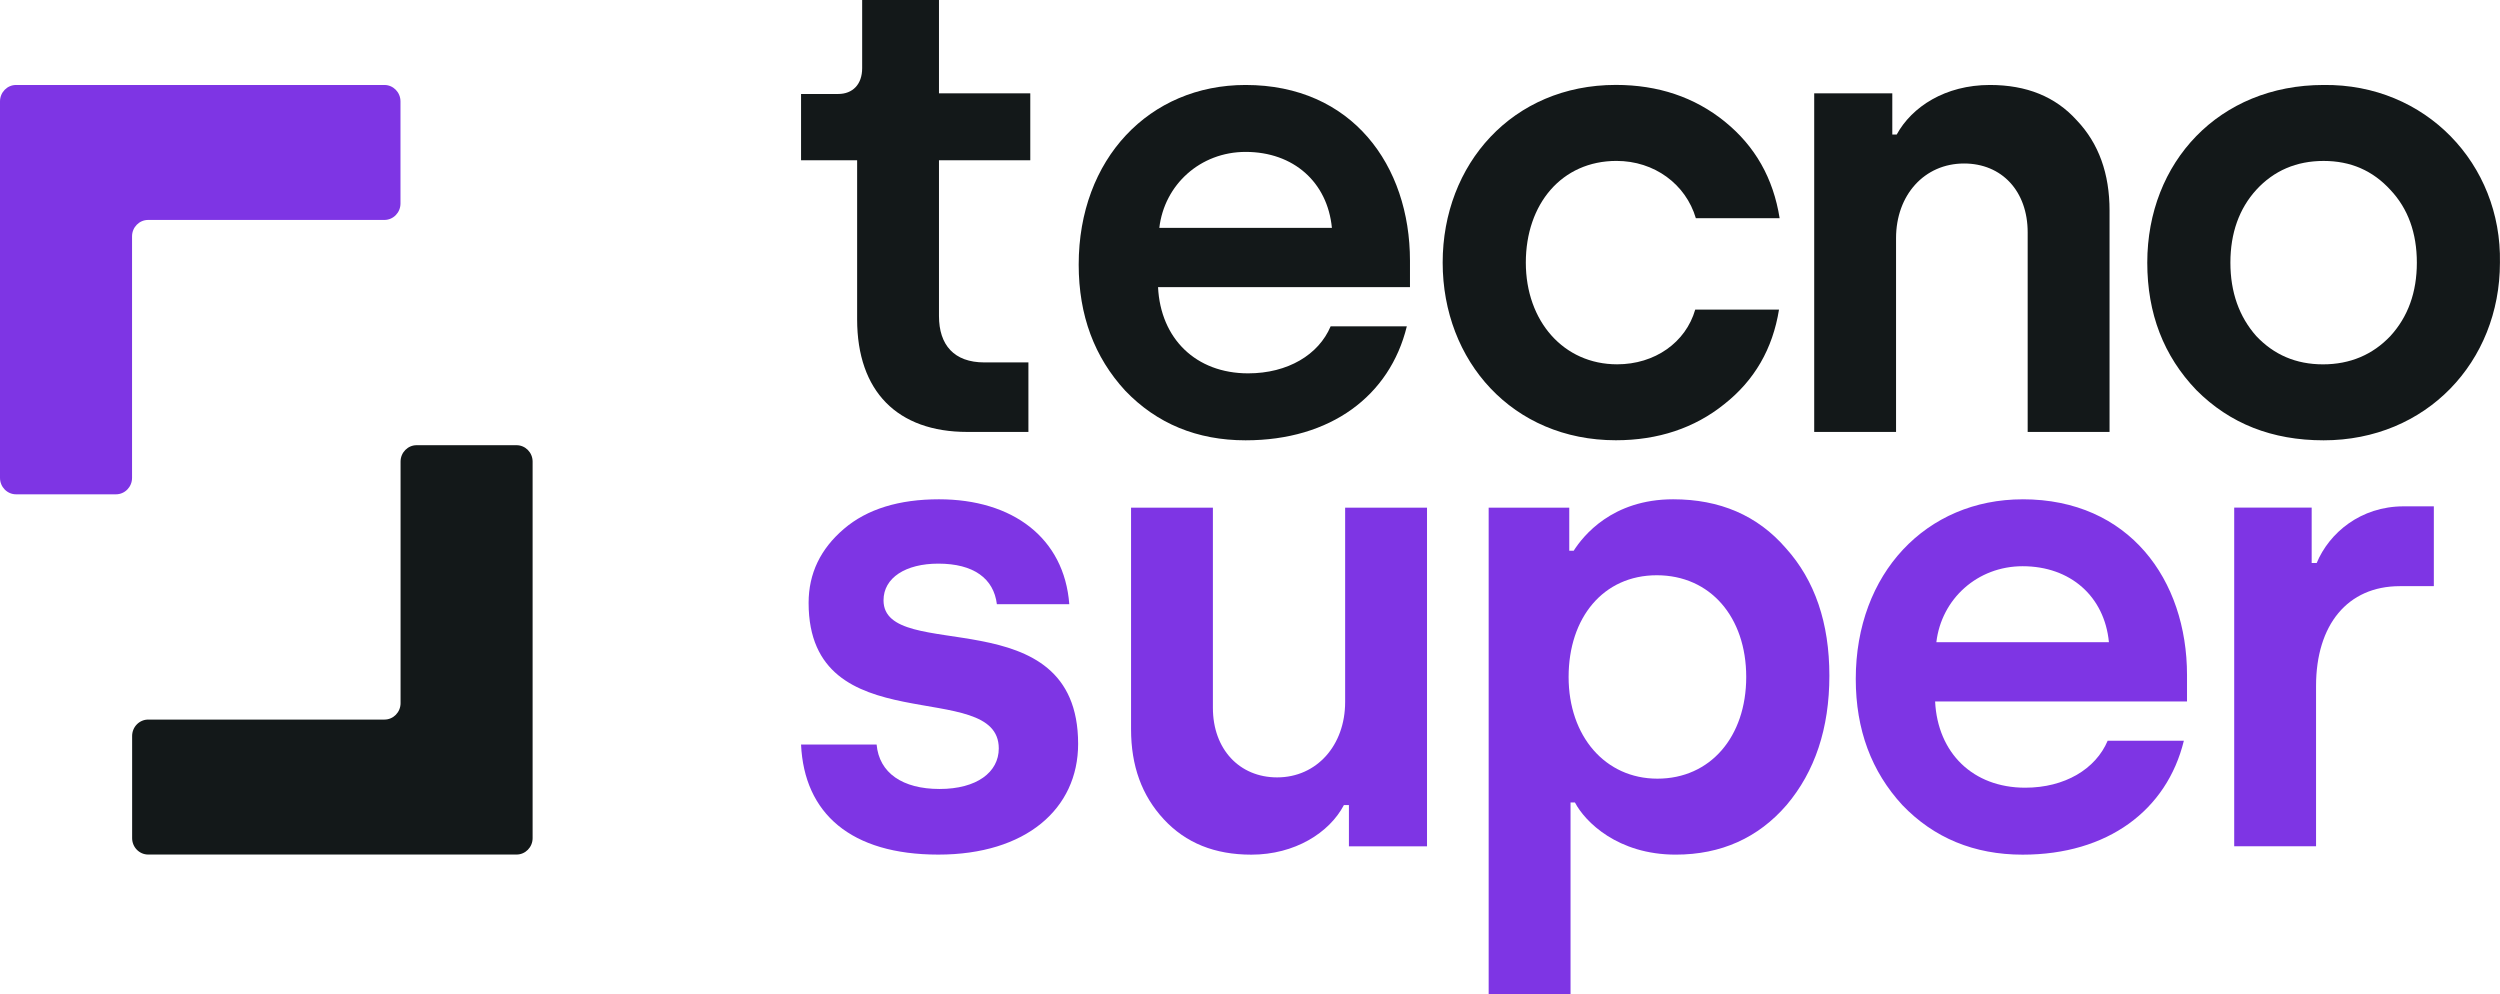 <svg width="88" height="35" viewBox="0 0 88 35" fill="none" xmlns="http://www.w3.org/2000/svg">
<path d="M28.197 5.642V3.308H29.505C30.015 3.308 30.348 2.969 30.348 2.401V0H33.052V3.285H36.266V5.642H33.052V11.125C33.052 12.144 33.584 12.757 34.648 12.757H36.2V15.204H34.05C31.59 15.204 30.171 13.777 30.171 11.239V5.642H28.197Z" fill="#131819"/>
<path d="M43.846 2.991C47.592 2.991 49.631 5.824 49.631 9.177V10.106H40.763C40.851 11.918 42.093 13.142 43.934 13.142C45.331 13.142 46.417 12.485 46.838 11.488H49.52C48.921 13.935 46.838 15.499 43.844 15.499C42.137 15.499 40.718 14.91 39.61 13.754C38.524 12.575 37.97 11.104 37.97 9.313C37.97 5.597 40.453 2.991 43.844 2.991H43.846ZM46.883 8.021C46.728 6.412 45.531 5.347 43.846 5.347C42.249 5.347 40.985 6.502 40.808 8.021H46.883Z" fill="#131819"/>
<path d="M60.714 4.282C61.778 5.143 62.421 6.275 62.643 7.681H59.694C59.339 6.48 58.231 5.664 56.901 5.664C54.972 5.664 53.709 7.182 53.709 9.244C53.709 11.306 55.039 12.824 56.923 12.824C58.253 12.824 59.339 12.053 59.672 10.898H62.621C62.399 12.28 61.757 13.39 60.691 14.229C59.649 15.067 58.364 15.497 56.878 15.497C53.243 15.497 50.782 12.709 50.782 9.243C50.782 5.777 53.243 2.989 56.878 2.989C58.363 2.989 59.649 3.419 60.714 4.281V4.282Z" fill="#131819"/>
<path d="M63.86 15.205V3.285H66.609V4.736H66.764C67.296 3.762 68.471 2.991 70.045 2.991C71.331 2.991 72.35 3.399 73.104 4.237C73.88 5.053 74.256 6.118 74.256 7.409V15.204H71.374V8.18C71.374 6.729 70.465 5.755 69.135 5.755C67.738 5.755 66.741 6.865 66.741 8.383V15.204H63.858L63.86 15.205Z" fill="#131819"/>
<path d="M81.791 2.991C85.383 2.946 88.065 5.779 87.998 9.245C87.998 12.735 85.405 15.499 81.791 15.499C79.973 15.499 78.488 14.91 77.313 13.732C76.16 12.531 75.584 11.035 75.584 9.245C75.584 5.71 78.111 2.991 81.791 2.991ZM79.419 11.828C80.04 12.486 80.816 12.825 81.77 12.825C82.724 12.825 83.521 12.485 84.142 11.828C84.763 11.149 85.073 10.288 85.073 9.245C85.073 8.202 84.763 7.342 84.142 6.684C83.521 6.005 82.745 5.665 81.791 5.665C80.838 5.665 80.04 6.005 79.419 6.684C78.821 7.342 78.51 8.202 78.51 9.245C78.51 10.288 78.82 11.149 79.419 11.828Z" fill="#131819"/>
<path d="M30.857 26.208C30.946 27.206 31.766 27.772 33.074 27.772C34.382 27.772 35.157 27.183 35.157 26.345C35.157 23.806 28.463 26.209 28.463 21.223C28.463 20.181 28.884 19.32 29.704 18.618C30.524 17.915 31.655 17.575 33.051 17.575C35.644 17.575 37.462 18.934 37.639 21.268H35.09C34.979 20.361 34.27 19.84 33.029 19.84C31.876 19.84 31.1 20.339 31.1 21.131C31.1 23.398 37.95 20.995 37.95 26.184C37.95 28.473 36.11 30.082 33.029 30.082C29.948 30.082 28.308 28.631 28.197 26.207H30.857V26.208Z" fill="#7E35E4"/>
<path d="M39.811 17.869H42.694V24.917C42.694 26.367 43.624 27.364 44.955 27.364C46.352 27.364 47.349 26.231 47.349 24.713V17.87H50.231V29.79H47.482V28.339H47.305C46.795 29.313 45.576 30.084 44.047 30.084C42.761 30.084 41.742 29.676 40.965 28.838C40.189 28 39.813 26.957 39.813 25.666V17.872L39.811 17.869Z" fill="#7E35E4"/>
<path d="M52.401 35V17.869H55.238V19.387H55.393C55.725 18.866 56.745 17.575 58.895 17.575C60.535 17.575 61.865 18.141 62.864 19.297C63.884 20.43 64.394 21.926 64.394 23.784C64.394 25.642 63.884 27.16 62.887 28.338C61.89 29.493 60.581 30.083 58.985 30.083C56.946 30.083 55.793 28.928 55.438 28.247H55.283V35H52.401ZM58.341 27.409C60.203 27.409 61.467 25.936 61.467 23.829C61.467 21.722 60.203 20.249 58.318 20.249C56.433 20.249 55.215 21.745 55.215 23.829C55.215 25.913 56.501 27.409 58.34 27.409H58.341Z" fill="#7E35E4"/>
<path d="M71.197 17.575C74.943 17.575 76.983 20.408 76.983 23.762V24.691H68.116C68.205 26.503 69.446 27.727 71.286 27.727C72.682 27.727 73.769 27.07 74.19 26.073H76.872C76.274 28.52 74.19 30.084 71.197 30.084C69.49 30.084 68.072 29.495 66.963 28.339C65.877 27.16 65.323 25.689 65.323 23.898C65.323 20.182 67.806 17.576 71.197 17.576V17.575ZM74.234 22.605C74.079 20.996 72.882 19.931 71.197 19.931C69.601 19.931 68.338 21.086 68.16 22.605H74.234Z" fill="#7E35E4"/>
<path d="M78.644 29.788V17.868H81.371V19.818H81.547C81.99 18.753 83.1 17.823 84.607 17.823H85.671V20.633H84.474C82.634 20.633 81.525 21.993 81.525 24.146V29.788H78.643H78.644Z" fill="#7E35E4"/>
<path d="M14.097 3.569C14.097 3.25 13.843 2.991 13.531 2.991H0.566C0.253 2.991 0 3.25 0 3.569V16.822C0 17.141 0.253 17.4 0.566 17.4H4.082C4.394 17.4 4.648 17.141 4.648 16.822V8.32C4.648 8.001 4.901 7.742 5.213 7.742H13.531C13.843 7.742 14.097 7.483 14.097 7.164V3.569Z" fill="#7E35E4"/>
<path d="M4.651 29.502C4.651 29.821 4.905 30.08 5.217 30.08H18.182C18.494 30.08 18.748 29.821 18.748 29.502V16.248C18.748 15.93 18.494 15.671 18.182 15.671H14.665C14.353 15.671 14.1 15.93 14.1 16.248V24.751C14.1 25.07 13.846 25.329 13.534 25.329H5.217C4.905 25.329 4.651 25.588 4.651 25.907V29.502Z" fill="#131819"/>
</svg>
